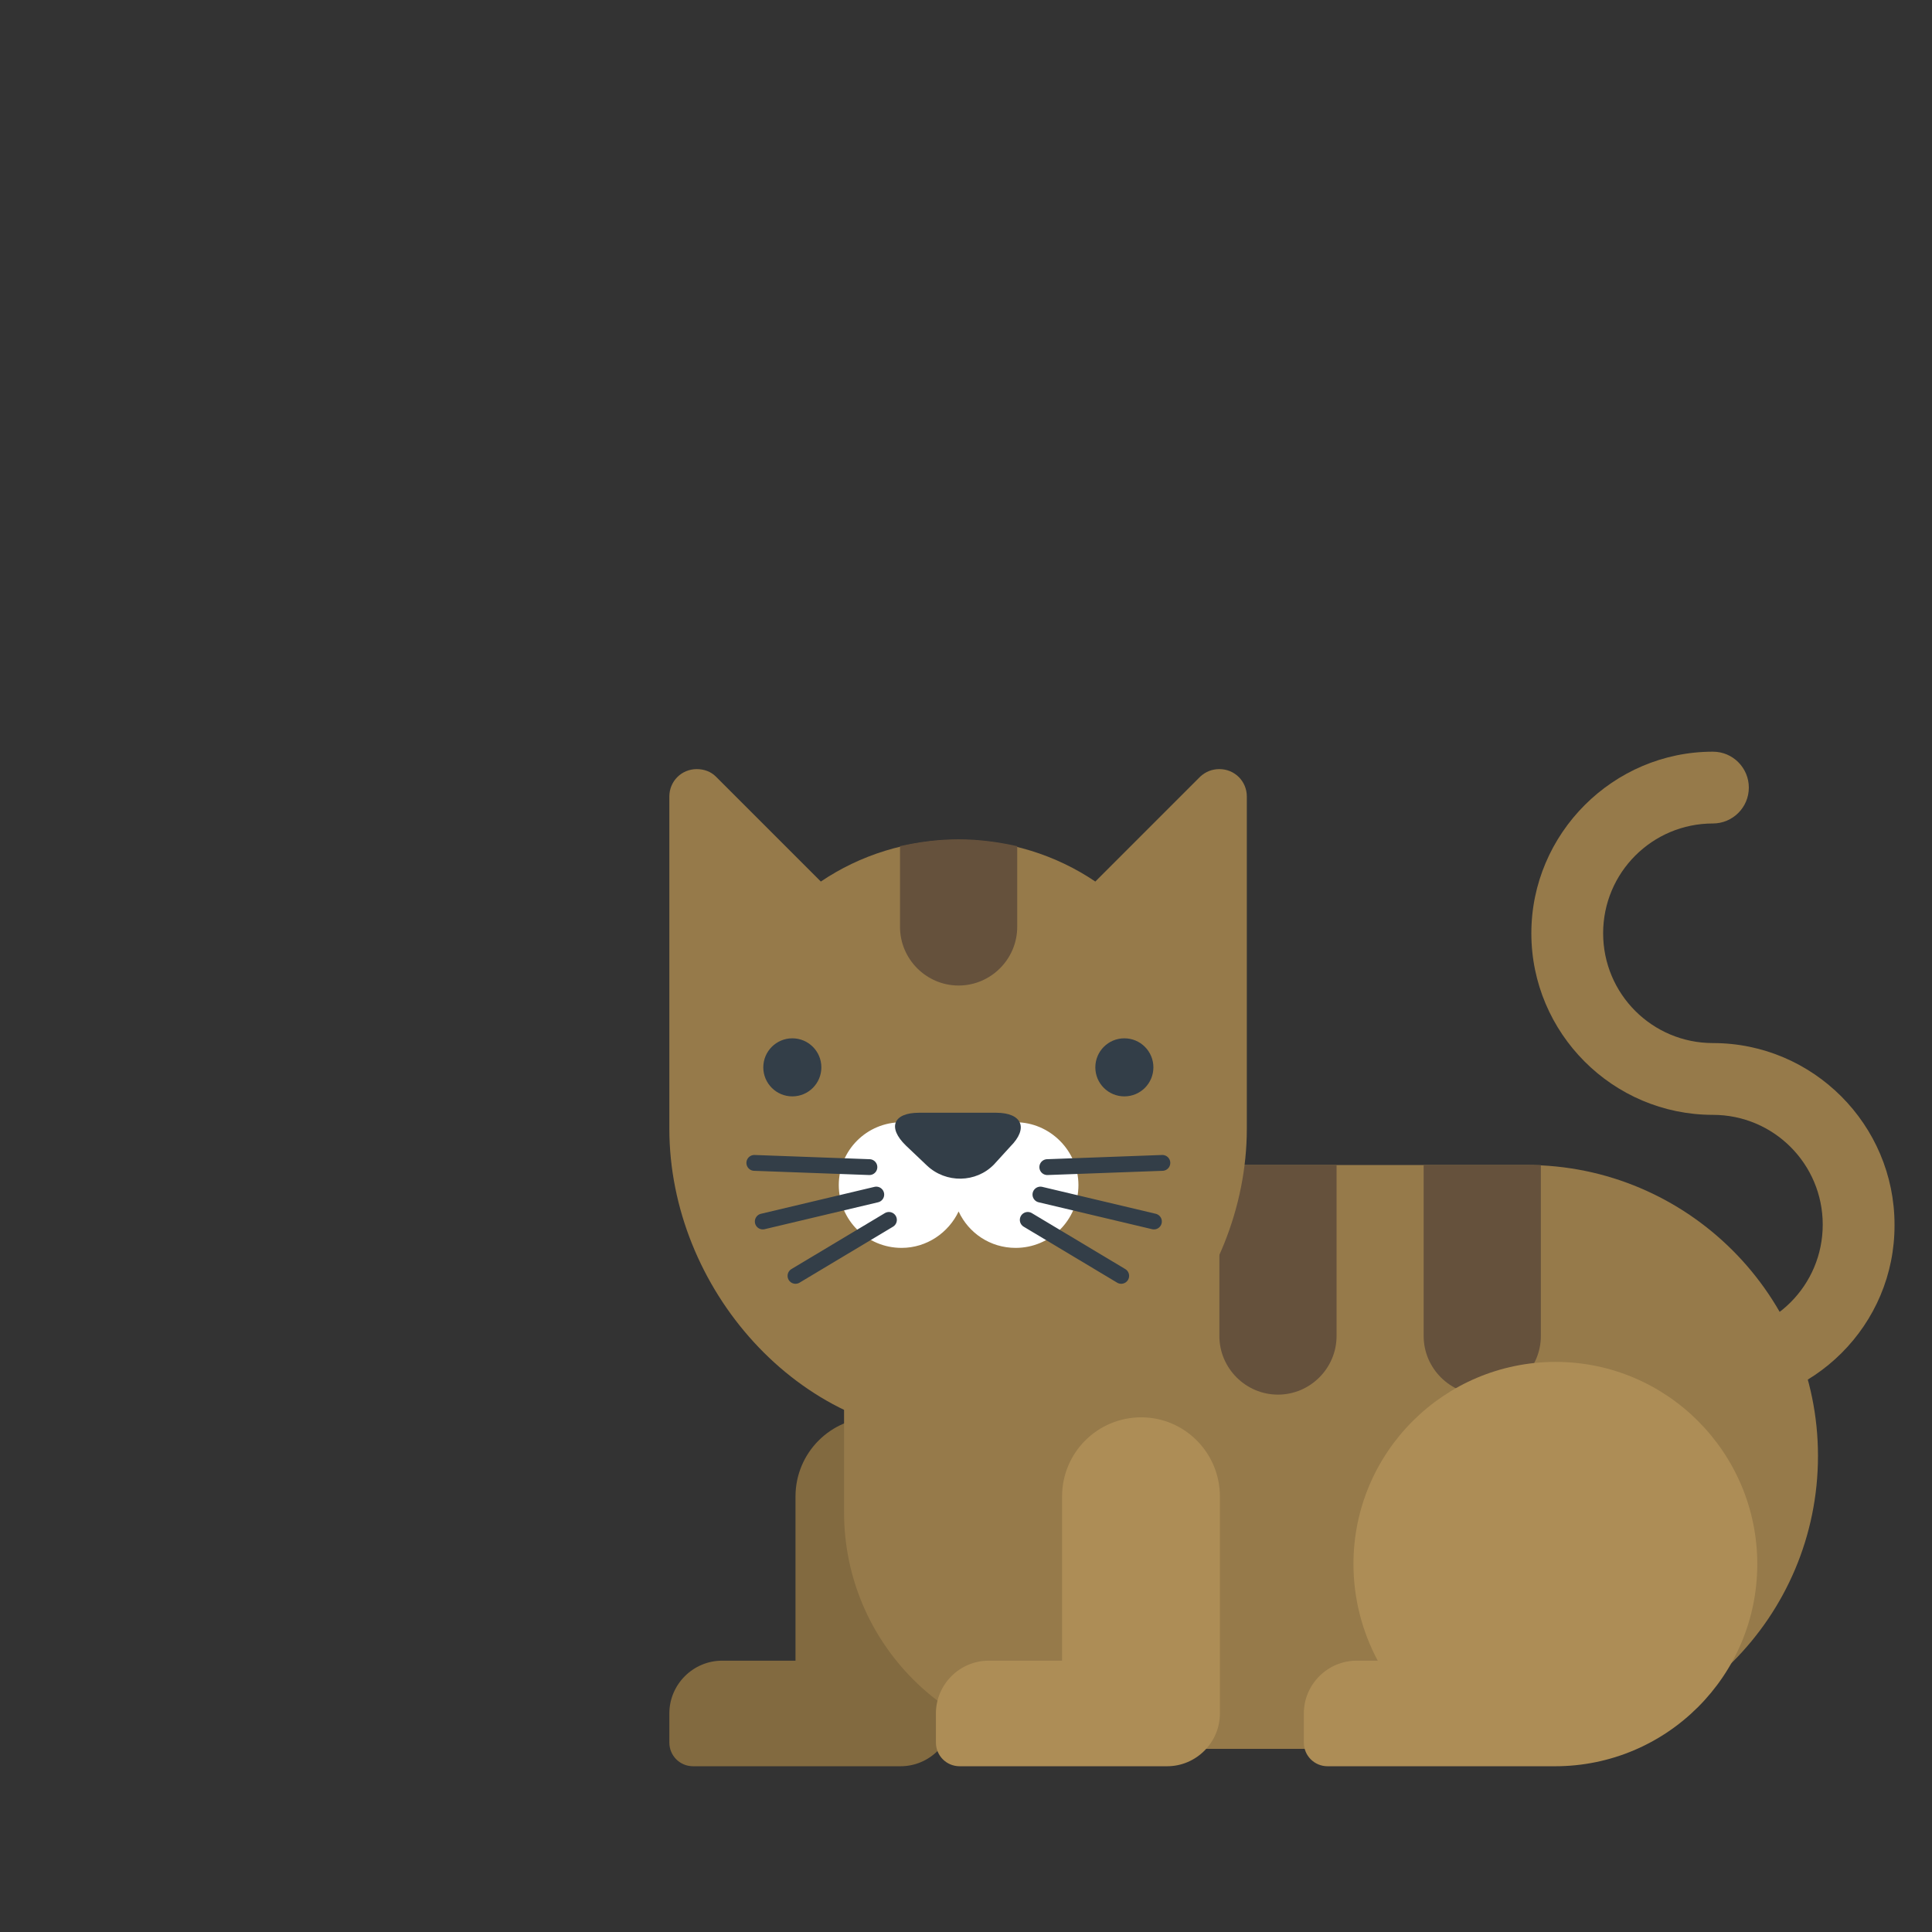 <?xml version="1.0" encoding="utf-8"?>
<!-- Generator: Adobe Illustrator 19.2.1, SVG Export Plug-In . SVG Version: 6.00 Build 0)  -->
<svg version="1.1" id="Layer_1" xmlns="http://www.w3.org/2000/svg" xmlns:xlink="http://www.w3.org/1999/xlink" x="0px" y="0px"
	 viewBox="0 0 366 366" style="enable-background:new 0 0 366 366;" xml:space="preserve">
<rect x="0" y="0" width="366" height="366" fill="#333333" stroke="none"/>
<style type="text/css">
	.st0{fill:#967A4A;}
	.st1{fill:#826A40;}
	.st2{fill:#65513C;}
	.st3{fill:#AD8D56;}
	.st4{fill:#FFFFFF;}
	.st5{fill:#333E48;}
	.st6{fill:none;stroke:#333E48;stroke-width:3;stroke-linecap:round;stroke-linejoin:round;stroke-miterlimit:10;}
</style>
<g>
	<path class="st0" d="M324.5,266.4c-3.8,0-6.8-3.1-6.8-6.8c0-3.8,3.1-6.8,6.8-6.8c11.5,0,20.8-9.3,20.8-20.8
		c0-11.5-9.3-20.8-20.8-20.8c-19,0-34.4-15.5-34.4-34.4s15.5-34.4,34.4-34.4c3.8,0,6.8,3.1,6.8,6.8c0,3.8-3.1,6.8-6.8,6.8
		c-11.5,0-20.8,9.3-20.8,20.8s9.3,20.8,20.8,20.8c19,0,34.4,15.5,34.4,34.4C359,251,343.5,266.4,324.5,266.4z"/>
	<path class="st1" d="M165.7,268.5c-8.3,0-15,6.7-15,15v31.1h-13.9c-5.5,0-10,4.5-10,10v5.5c0,2.5,2,4.5,4.5,4.5h39.3
		c5.5,0,10-4.5,10-10v-41.1C180.7,275.2,174,268.5,165.7,268.5z"/>
	<g>
		<path class="st0" d="M289.2,220.7H159.9v65.8c0,24.8,20.1,44.8,44.8,44.8h84.5v-0.3c30.5,0,55.2-24.7,55.2-55.2
			C344.4,245.5,319.7,220.7,289.2,220.7z"/>
		<path class="st2" d="M231,220.7v32.4c0,6.1,5,11.1,11.1,11.1c6.1,0,11.1-5,11.1-11.1v-32.4H231z"/>
		<path class="st2" d="M269.7,220.7v32.4c0,6.1,5,11.1,11.1,11.1c6.1,0,11.1-5,11.1-11.1v-32.4H269.7z"/>
	</g>
	<path class="st3" d="M294.7,258c-21.1,0-38.3,17.1-38.3,38.3c0,6.6,1.7,12.9,4.6,18.3h-4c-5.5,0-10,4.5-10,10v5.5
		c0,2.5,2,4.5,4.5,4.5h43.1c21.1,0,38.3-17.1,38.3-38.3C332.9,275.2,315.8,258,294.7,258z"/>
	<path class="st3" d="M216.2,268.5c-8.3,0-15,6.7-15,15v31.1h-13.9c-5.5,0-10,4.5-10,10v5.5c0,2.5,2,4.5,4.5,4.5h39.3
		c5.5,0,10-4.5,10-10v-41.1C231.1,275.2,224.4,268.5,216.2,268.5z"/>
	<g>
		<path class="st0" d="M236.2,175.9v-25c0-2.9-2.3-5.2-5.2-5.2c-1.4,0-2.6,0.5-3.6,1.4l-19.9,19.9c-7.4-5-16.4-7.9-26-7.9
			s-18.6,2.9-26,7.9l-19.9-19.9c-0.9-0.9-2.2-1.4-3.6-1.4c-2.9,0-5.2,2.3-5.2,5.2v62.9c0,30.2,24.5,58.3,54.7,58.3
			c30.2,0,54.7-28.2,54.7-58.3L236.2,175.9L236.2,175.9L236.2,175.9z"/>
		<path class="st4" d="M192.4,212.6h-21.6c-6.6,0-11.9,5.3-11.9,11.9c0,6.6,5.3,11.9,11.9,11.9c4.8,0,8.9-2.9,10.8-6.9
			c1.9,4.1,6,6.9,10.8,6.9c6.6,0,11.9-5.3,11.9-11.9C204.3,218,198.9,212.6,192.4,212.6z"/>
		<circle class="st5" cx="150.1" cy="202.2" r="5.5"/>
		<circle class="st5" cx="213" cy="202.2" r="5.5"/>
		<path class="st5" d="M188.3,220.6c-3.4,3.5-9.1,3.6-12.7,0.2l-4-3.8c-3.5-3.4-2.4-6.2,2.5-6.2h14.6c4.9,0,6.2,2.9,2.7,6.4
			L188.3,220.6z"/>
		<g>
			<line class="st6" x1="166" y1="226.3" x2="144.5" y2="231.4"/>
			<line class="st6" x1="168.4" y1="231.1" x2="150.7" y2="241.7"/>
			<line class="st6" x1="164.7" y1="221.1" x2="142.9" y2="220.3"/>
		</g>
		<g>
			<line class="st6" x1="197.1" y1="226.3" x2="218.6" y2="231.4"/>
			<line class="st6" x1="194.7" y1="231.1" x2="212.4" y2="241.7"/>
			<line class="st6" x1="198.4" y1="221.1" x2="220.2" y2="220.3"/>
		</g>
		<path class="st2" d="M181.6,159c-3.8,0-7.6,0.5-11.1,1.3v15.3c0,6.1,5,11.1,11.1,11.1c6.1,0,11.1-5,11.1-11.1v-15.3
			C189.1,159.5,185.4,159,181.6,159z"/>
	</g>
</g>
</svg>
